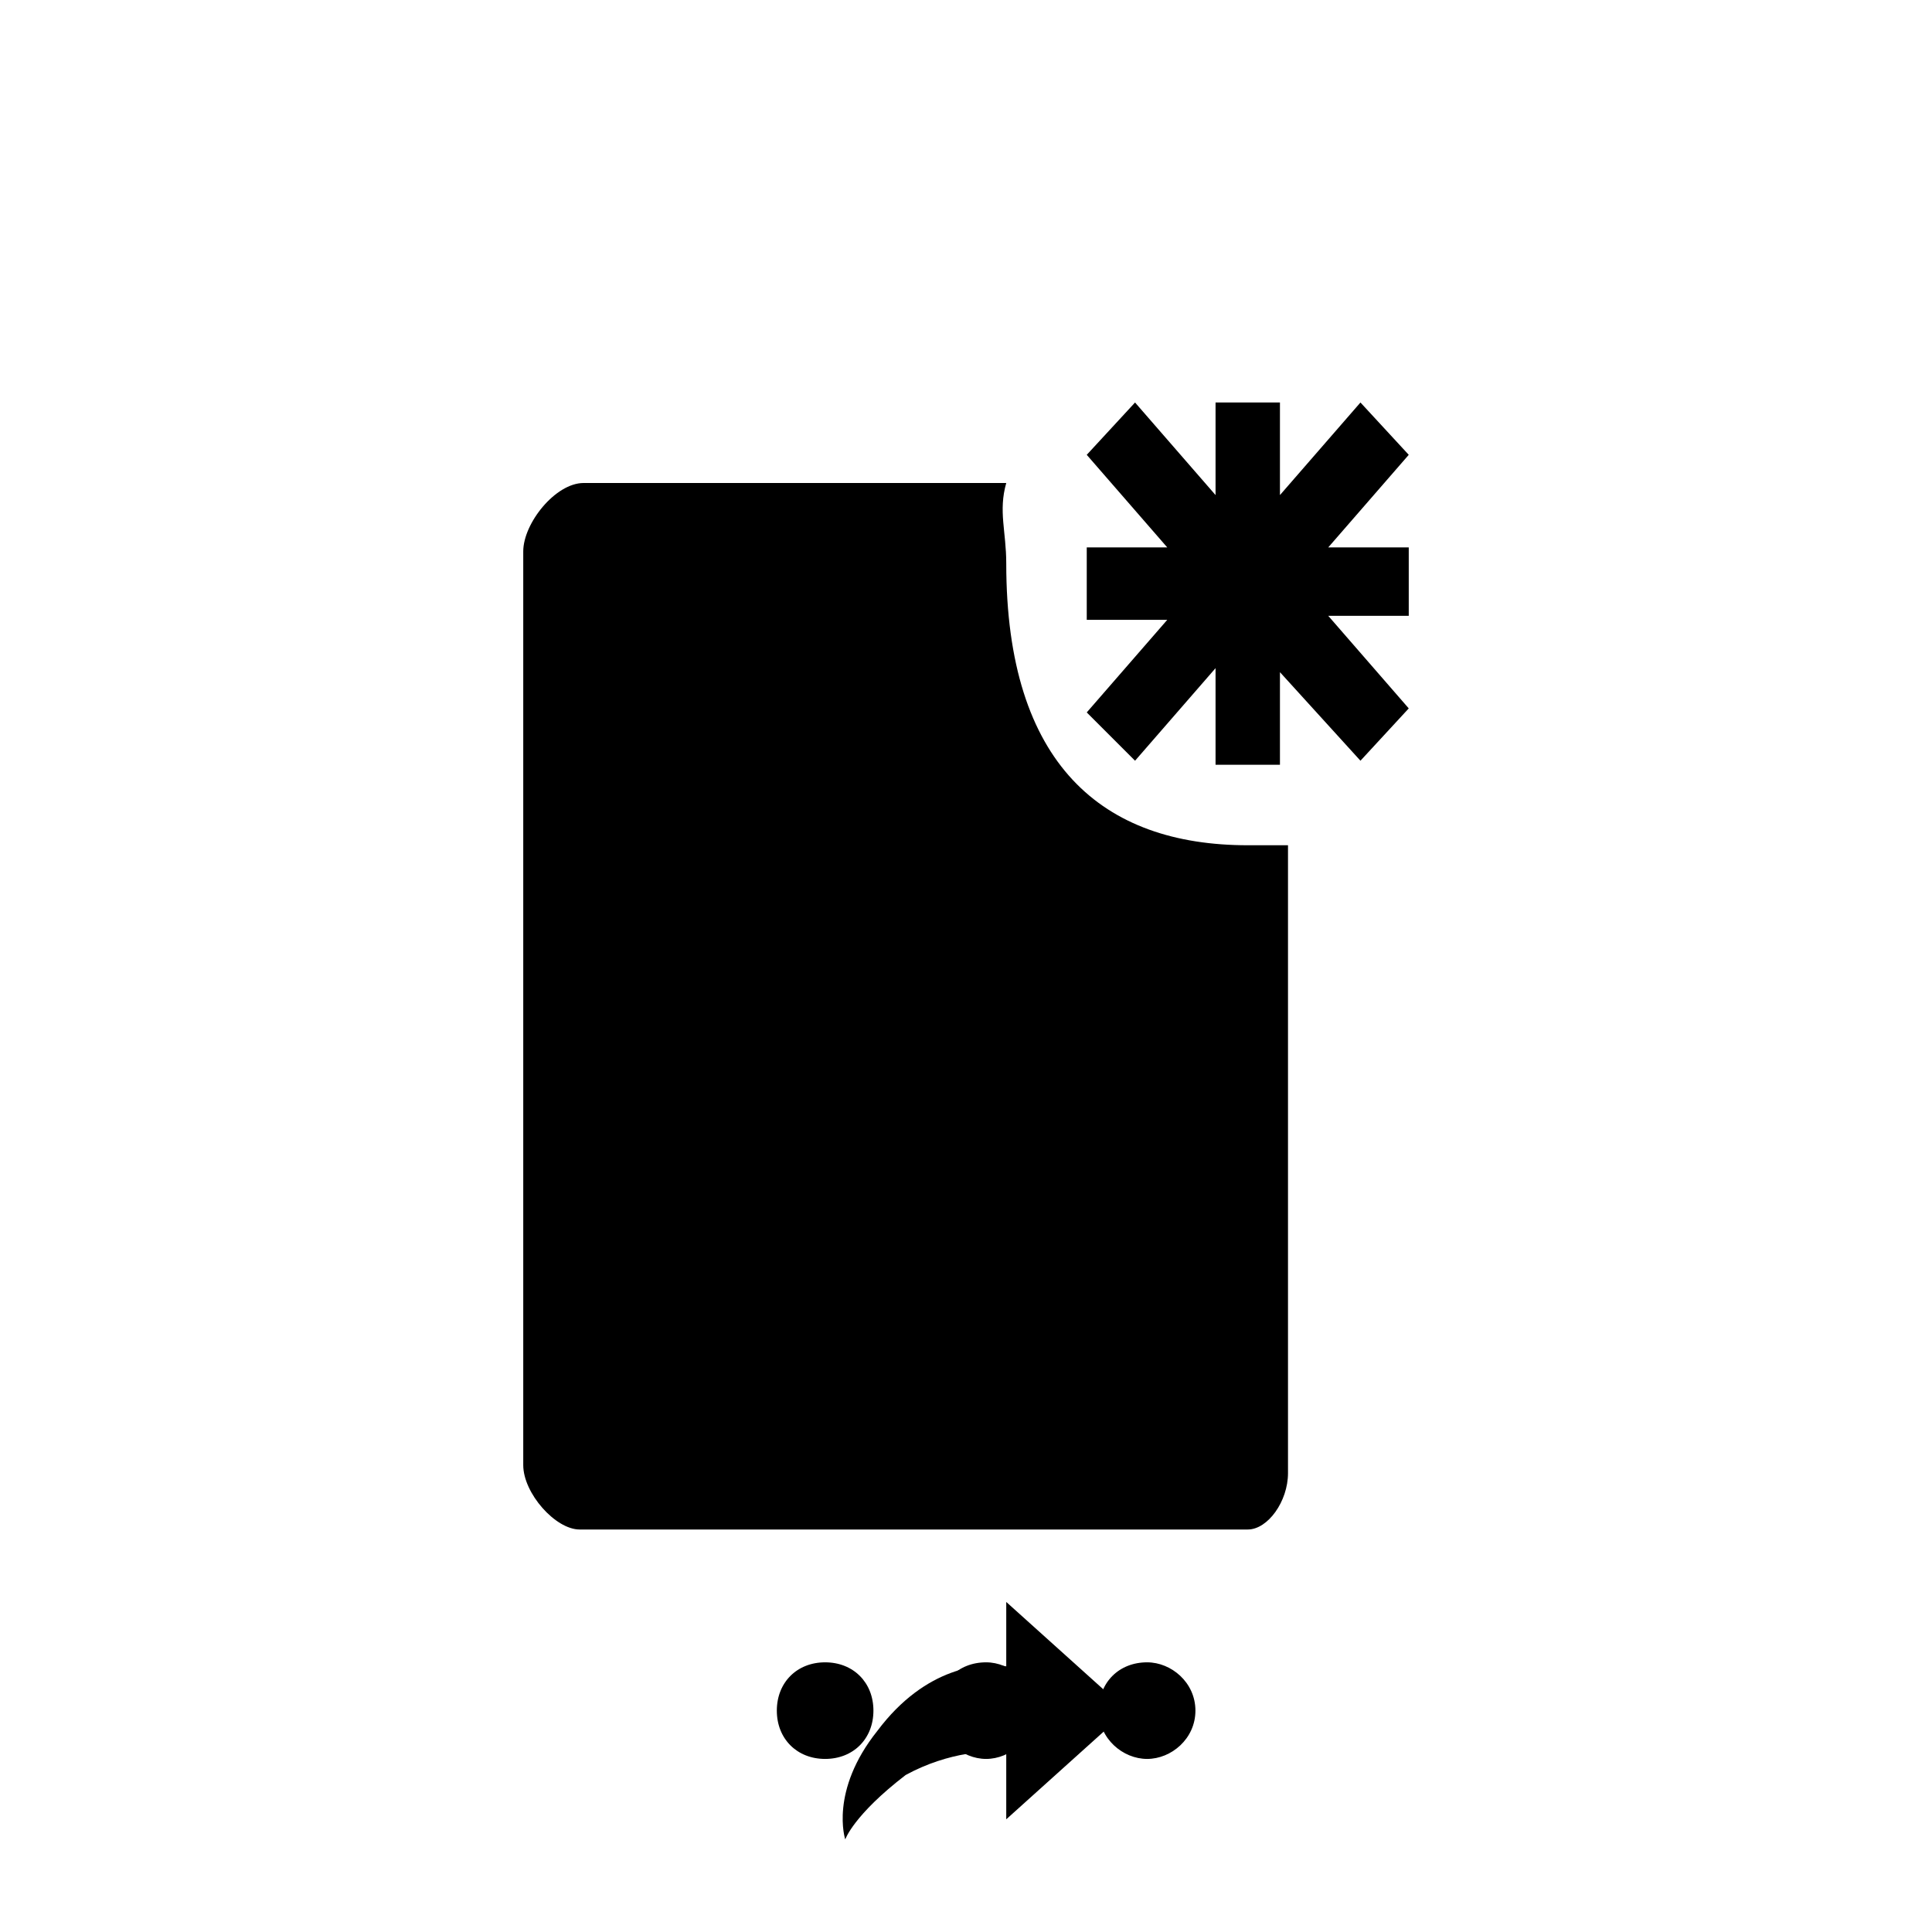 <svg xmlns="http://www.w3.org/2000/svg" class="svg-bkgd10" viewBox="0 0 48 48"><g><path class="svg-shortcut" d="M28 42.5l-3 2.7v-1.7c-.4 0-1.4 0-2.5.6-1.3 1-1.5 1.6-1.5 1.6s-.4-1.2.8-2.7c1.2-1.6 2.6-1.7 3.2-1.6v-1.6l3 2.7z"/></g><g><path class="svg-cluster" d="M28.5 41.3c.6 0 1.2.5 1.2 1.2s-.6 1.2-1.2 1.2-1.2-.5-1.2-1.2.5-1.2 1.2-1.2zm-4 0c.6 0 1.2.5 1.2 1.2s-.6 1.2-1.2 1.2-1.2-.5-1.2-1.2.5-1.2 1.2-1.2zm-4 0c.7 0 1.2.5 1.2 1.2s-.5 1.2-1.2 1.2-1.2-.5-1.2-1.2.5-1.2 1.2-1.2z"/></g><g><path class="svg-icon18" d="M14.4 38H31c.5 0 1-.7 1-1.4V21h-1c-3.6 0-6-2-6-7 0-.8-.2-1.3 0-2H14.5c-.7 0-1.5 1-1.5 1.7v22.7c0 .7.8 1.6 1.4 1.6z"/></g><g><path class="svg-icon01" d="M35 13.6h-2l2-2.3-1.2-1.3-2 2.3V10h-1.6v2.3l-2-2.3-1.2 1.3 2 2.3h-2v1.8h2l-2 2.3 1.2 1.2 2-2.3V19h1.6v-2.3l2 2.2 1.2-1.3-2-2.3h2v-1.8z"/></g></svg>